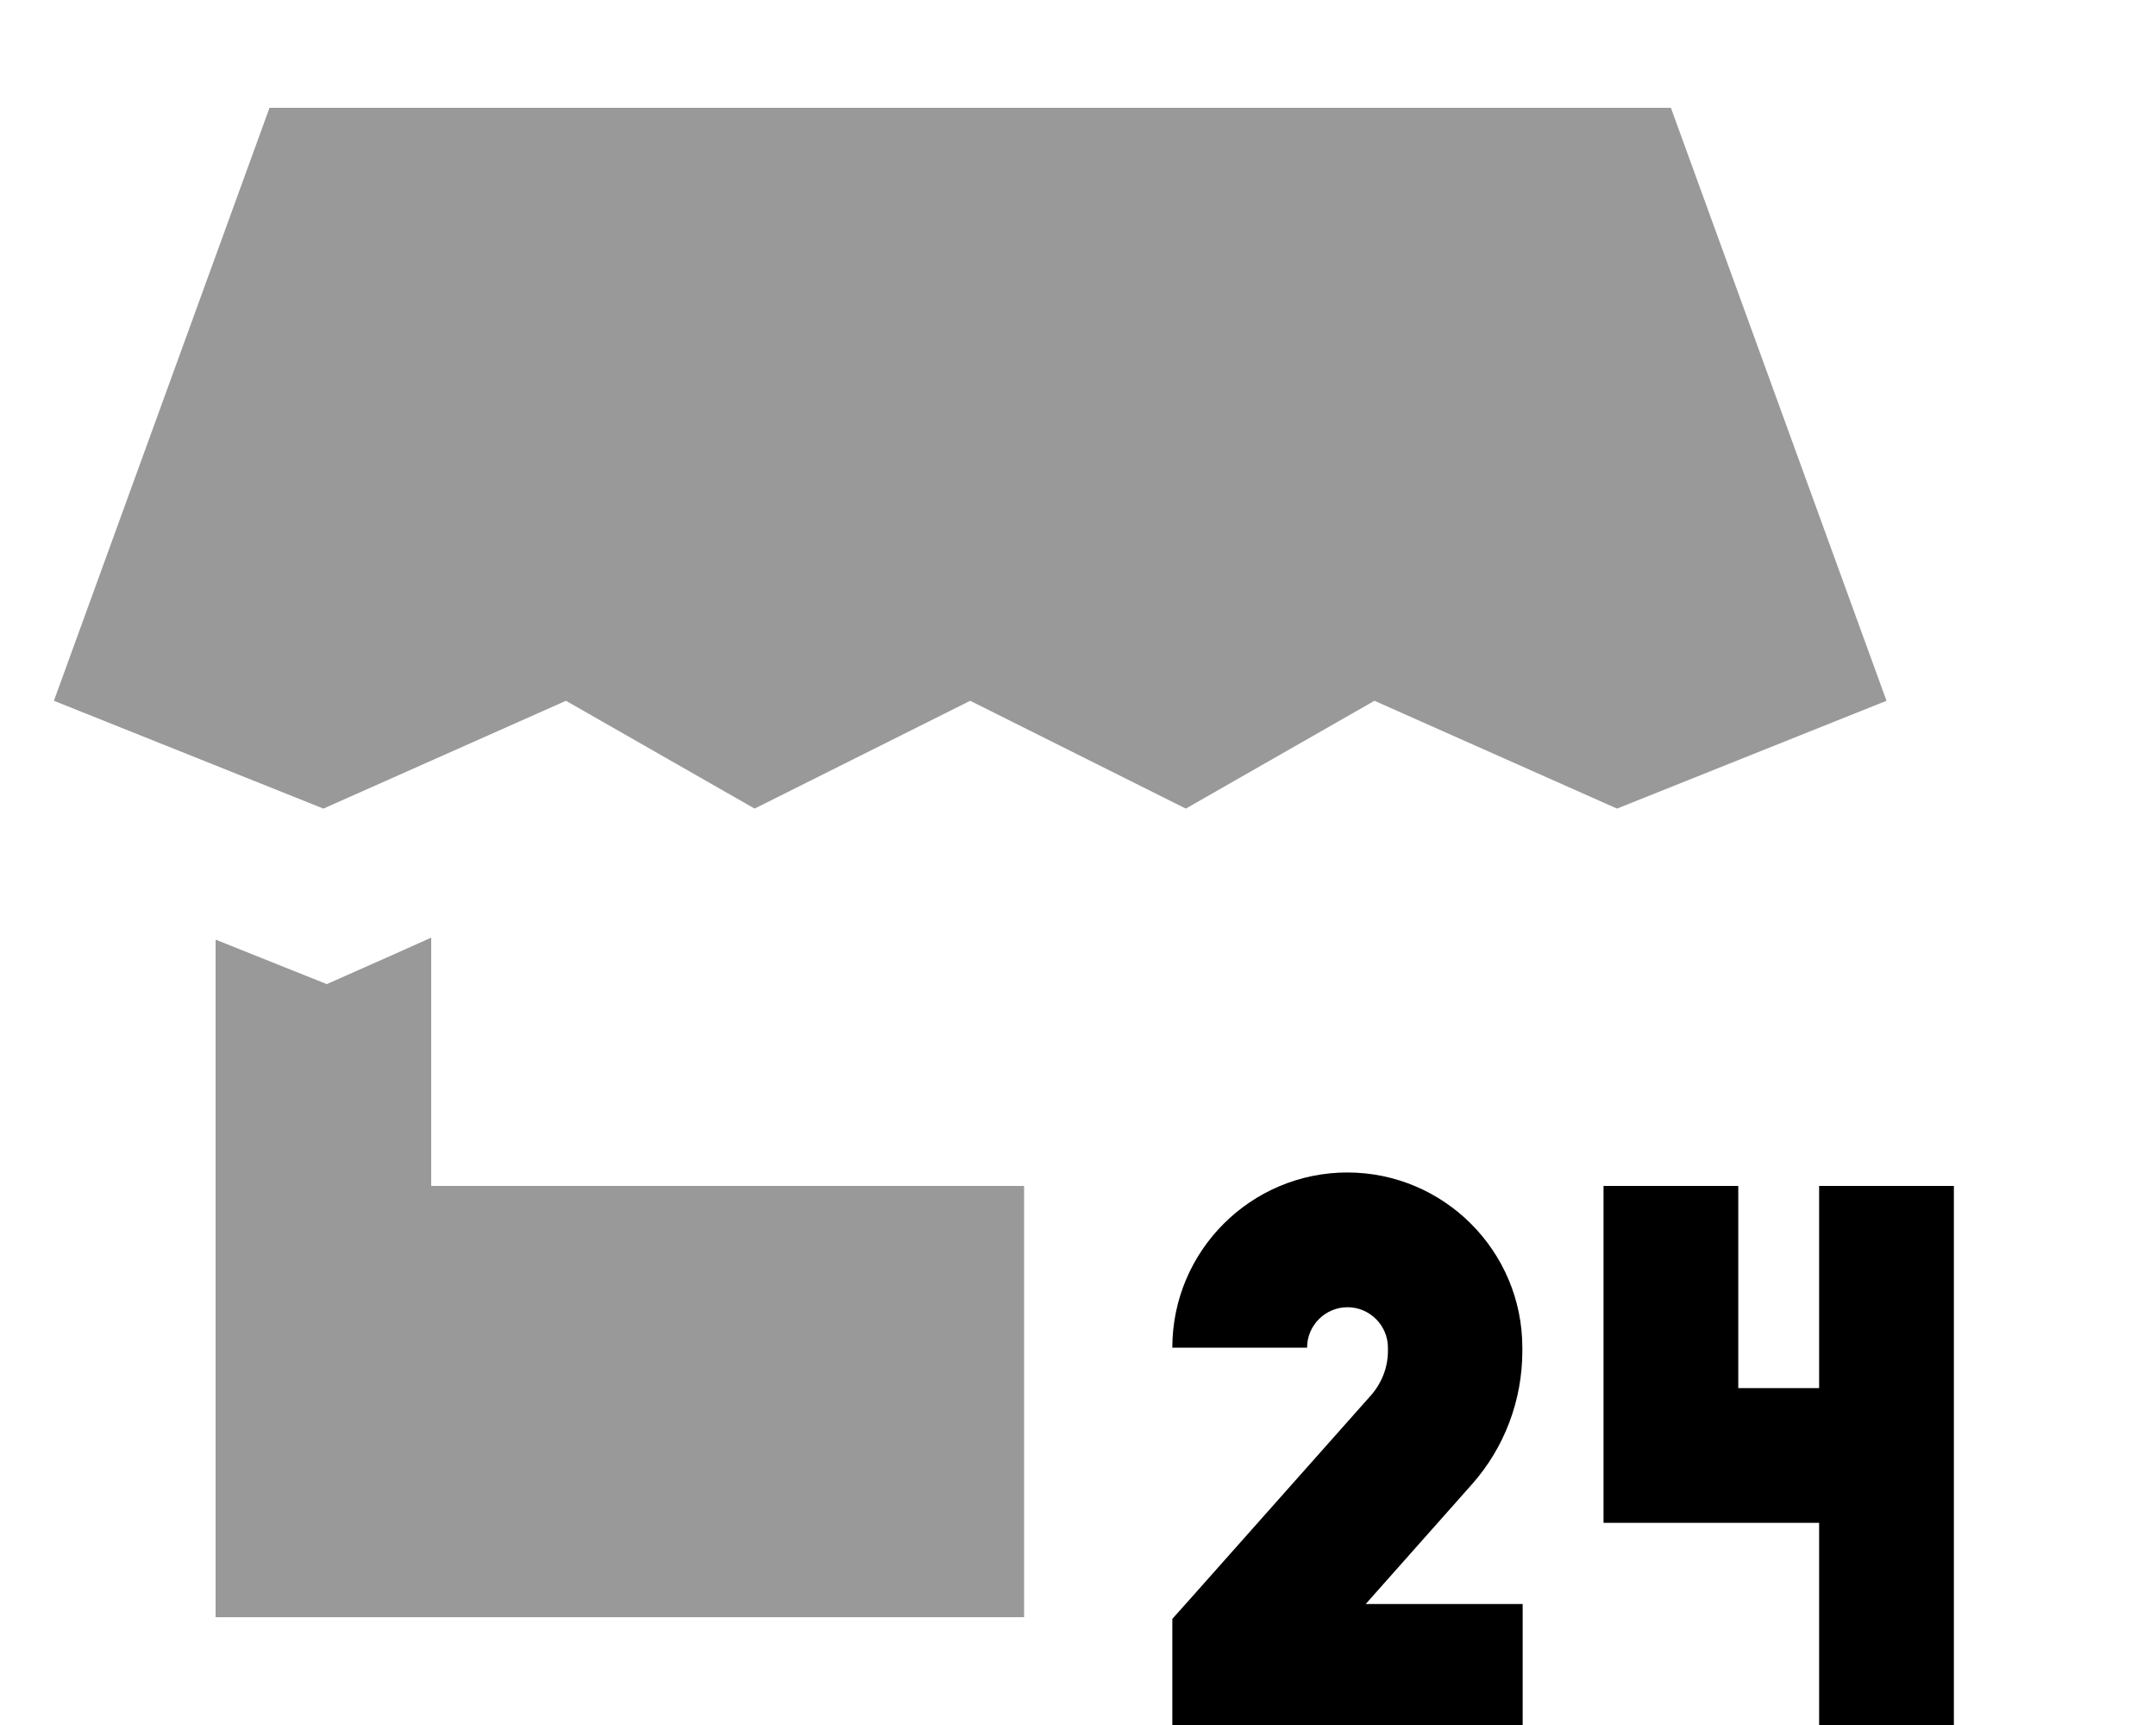 <svg fill="currentColor" xmlns="http://www.w3.org/2000/svg" viewBox="0 0 640 512"><!--! Font Awesome Pro 7.0.1 by @fontawesome - https://fontawesome.com License - https://fontawesome.com/license (Commercial License) Copyright 2025 Fonticons, Inc. --><path opacity=".4" fill="currentColor" d="M16 208l80 32 72-32 56 32 64-32 64 32 56-32 72 32 80-32-64-176-416 0-64 176zm48 70.9l0 201.1 240 0 0-128-176 0 0-73.7c-7.3 3.3-17.7 7.9-31 13.8-13.3-5.3-24.3-9.7-33-13.2z"/><path fill="currentColor" d="M400 348c-28.7 0-52 23.3-52 52l40 0c0-6.6 5.4-12 12-12s12 5.4 12 12l0 1c0 4.8-1.8 9.4-4.9 13l-54 60.8-5.1 5.7 0 35.6 104 0 0-40-46.6 0 31.5-35.5c9.7-10.9 15-25 15-39.6l0-1c0-28.7-23.3-52-52-52zm76 84l0 20 64 0 0 60 40 0 0-160-40 0 0 60-24 0 0-60-40 0 0 80z"/></svg>